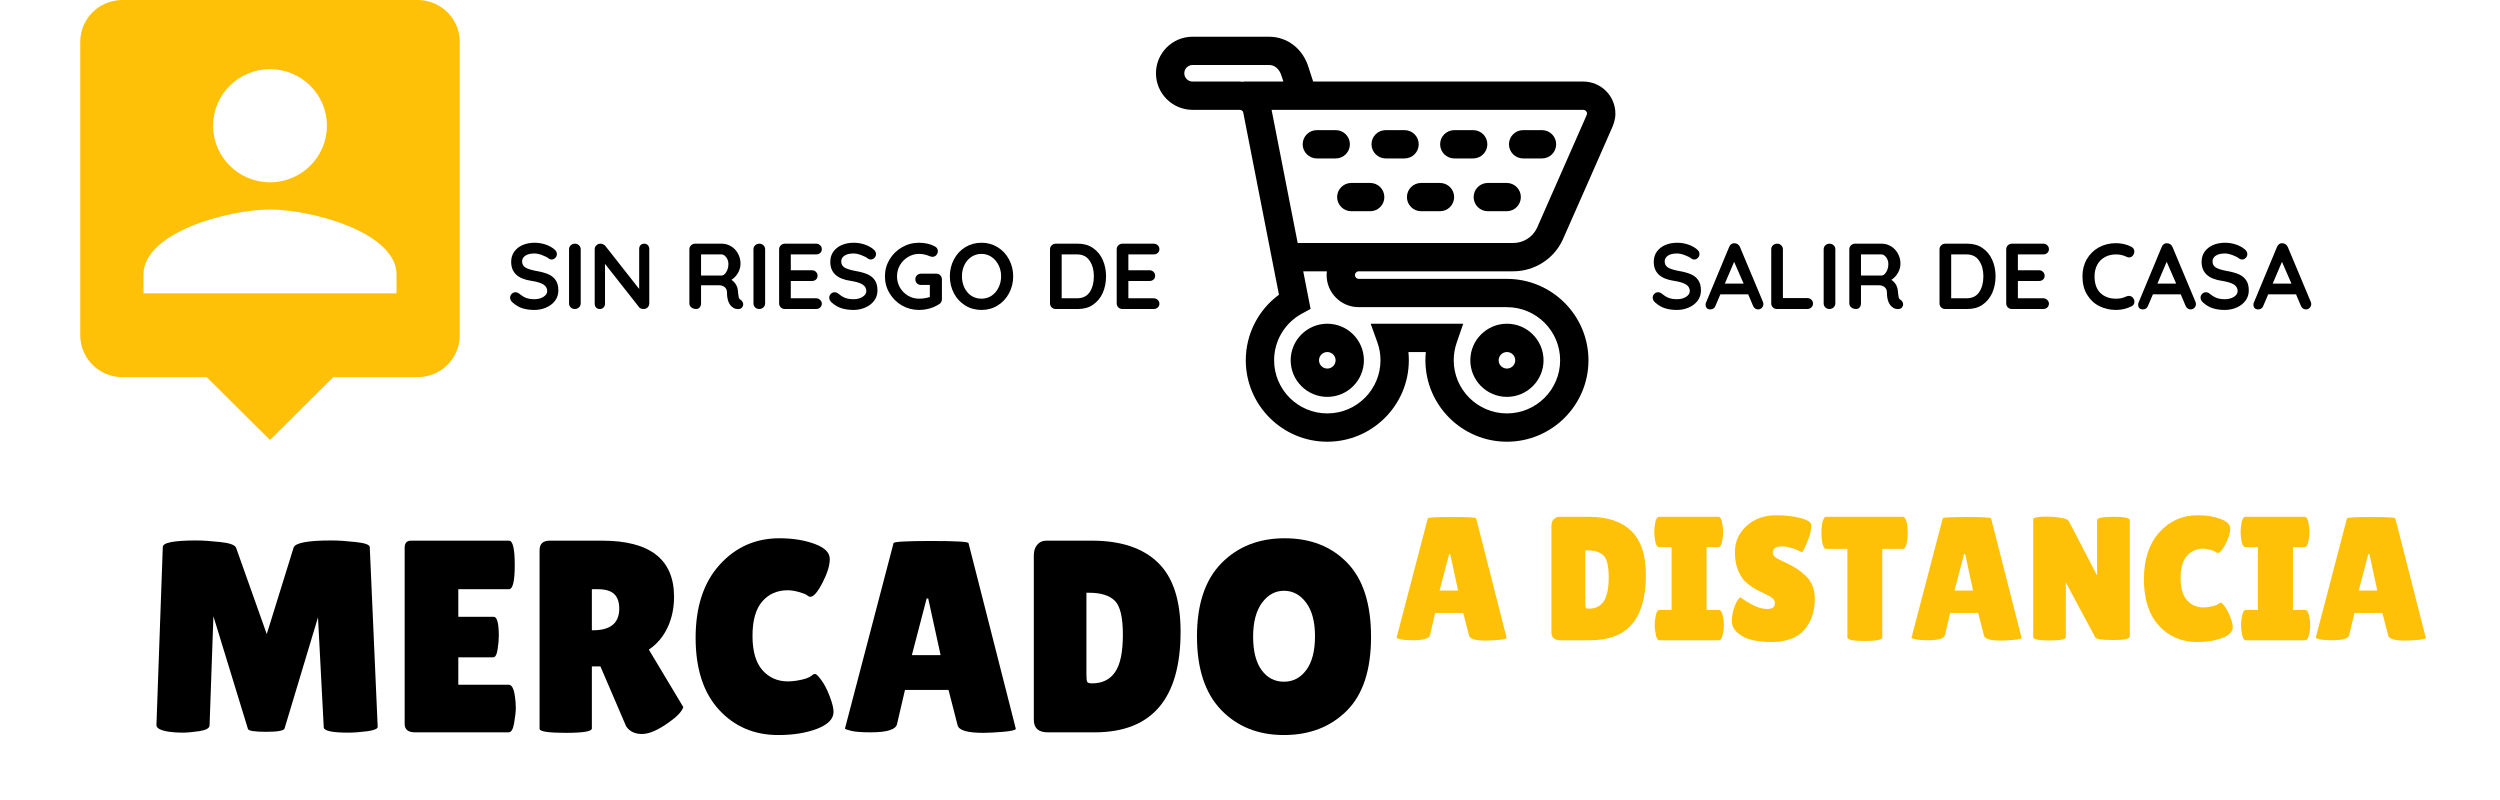<?xml version="1.0" encoding="UTF-8"?>
<svg xmlns="http://www.w3.org/2000/svg" xmlns:xlink="http://www.w3.org/1999/xlink" width="375pt" height="120pt" viewBox="0 0 375 120" version="1.2">
<defs>
<g>
<symbol overflow="visible" id="glyph0-0">
<path style="stroke:none;" d=""/>
</symbol>
<symbol overflow="visible" id="glyph0-1">
<path style="stroke:none;" d="M 30.797 0.047 C 28.359 0.047 27.141 -0.227 27.141 -0.781 L 26.281 -17.25 L 21.266 -0.578 C 21.16 -0.242 20.227 -0.078 18.469 -0.078 C 16.719 -0.078 15.816 -0.227 15.766 -0.531 L 10.594 -17.406 L 10.016 -1.031 C 9.992 -0.613 9.473 -0.328 8.453 -0.172 C 7.441 -0.023 6.598 0.047 5.922 0.047 C 5.254 0.047 4.609 0.004 3.984 -0.078 C 2.672 -0.273 2.023 -0.617 2.047 -1.109 L 3 -27.797 C 3 -28.453 4.664 -28.781 8 -28.781 C 8.988 -28.781 10.191 -28.703 11.609 -28.547 C 13.035 -28.398 13.832 -28.109 14 -27.672 L 18.594 -14.734 L 22.625 -27.719 C 22.875 -28.426 24.766 -28.781 28.297 -28.781 C 29.305 -28.781 30.516 -28.703 31.922 -28.547 C 33.336 -28.398 34.047 -28.141 34.047 -27.766 L 35.234 -0.828 C 35.234 -0.523 34.695 -0.301 33.625 -0.156 C 32.562 -0.02 31.617 0.047 30.797 0.047 Z M 30.797 0.047 "/>
</symbol>
<symbol overflow="visible" id="glyph0-2">
<path style="stroke:none;" d="M 15.406 -17.328 C 15.914 -17.328 16.172 -16.367 16.172 -14.453 C 16.172 -13.879 16.109 -13.203 15.984 -12.422 C 15.867 -11.641 15.645 -11.25 15.312 -11.25 L 10.094 -11.25 L 10.094 -7.141 L 17.656 -7.141 C 18.125 -7.141 18.438 -6.539 18.594 -5.344 C 18.676 -4.82 18.719 -4.266 18.719 -3.672 C 18.719 -3.086 18.633 -2.328 18.469 -1.391 C 18.312 -0.461 18.039 0 17.656 0 L 3.609 0 C 2.566 0 2.047 -0.422 2.047 -1.266 L 2.047 -27.672 C 2.047 -28.391 2.363 -28.75 3 -28.75 L 17.703 -28.75 C 18.273 -28.75 18.562 -27.535 18.562 -25.109 C 18.562 -22.68 18.273 -21.469 17.703 -21.469 L 10.094 -21.469 L 10.094 -17.328 Z M 15.406 -17.328 "/>
</symbol>
<symbol overflow="visible" id="glyph0-3">
<path style="stroke:none;" d="M 9.891 -0.578 C 9.891 -0.141 8.594 0.078 6 0.078 C 3.363 0.078 2.047 -0.125 2.047 -0.531 L 2.047 -27.312 C 2.047 -28.27 2.555 -28.75 3.578 -28.75 L 11.422 -28.75 C 18.617 -28.75 22.219 -25.941 22.219 -20.328 C 22.219 -18.629 21.891 -17.086 21.234 -15.703 C 20.578 -14.316 19.645 -13.219 18.438 -12.406 L 23.609 -3.781 C 23.391 -3.125 22.676 -2.367 21.469 -1.516 C 19.832 -0.336 18.477 0.25 17.406 0.25 C 16.344 0.25 15.551 -0.133 15.031 -0.906 L 11.172 -9.891 L 9.891 -9.891 Z M 9.891 -21.469 L 9.891 -15.312 L 10.094 -15.312 C 12.695 -15.312 14 -16.395 14 -18.562 C 14 -19.539 13.742 -20.27 13.234 -20.75 C 12.734 -21.227 11.91 -21.469 10.766 -21.469 Z M 9.891 -21.469 "/>
</symbol>
<symbol overflow="visible" id="glyph0-4">
<path style="stroke:none;" d="M 13.797 -29.109 C 15.797 -29.109 17.555 -28.828 19.078 -28.266 C 20.598 -27.711 21.359 -26.957 21.359 -26 C 21.359 -25.039 20.992 -23.852 20.266 -22.438 C 19.535 -21.031 18.926 -20.328 18.438 -20.328 C 18.301 -20.328 18.145 -20.398 17.969 -20.547 C 17.789 -20.703 17.379 -20.867 16.734 -21.047 C 16.086 -21.223 15.531 -21.312 15.062 -21.312 C 13.477 -21.312 12.195 -20.75 11.219 -19.625 C 10.25 -18.5 9.766 -16.781 9.766 -14.469 C 9.766 -12.156 10.266 -10.438 11.266 -9.312 C 12.266 -8.195 13.531 -7.641 15.062 -7.641 C 15.695 -7.641 16.406 -7.727 17.188 -7.906 C 17.969 -8.082 18.52 -8.336 18.844 -8.672 C 18.906 -8.723 19.016 -8.75 19.172 -8.75 C 19.336 -8.75 19.645 -8.441 20.094 -7.828 C 20.551 -7.211 20.969 -6.406 21.344 -5.406 C 21.727 -4.406 21.922 -3.629 21.922 -3.078 C 21.922 -2.016 21.098 -1.164 19.453 -0.531 C 17.816 0.094 15.875 0.406 13.625 0.406 C 10.02 0.406 7.051 -0.863 4.719 -3.406 C 2.395 -5.957 1.234 -9.551 1.234 -14.188 C 1.234 -18.82 2.43 -22.469 4.828 -25.125 C 7.223 -27.781 10.211 -29.109 13.797 -29.109 Z M 13.797 -29.109 "/>
</symbol>
<symbol overflow="visible" id="glyph0-5">
<path style="stroke:none;" d="M 21.359 0.078 C 18.973 0.078 17.688 -0.301 17.5 -1.062 L 16.141 -6.359 L 9.609 -6.359 L 8.422 -1.266 C 8.254 -0.422 6.938 0 4.469 0 C 3.156 0 2.18 -0.07 1.547 -0.219 C 0.922 -0.375 0.609 -0.492 0.609 -0.578 L 7.891 -28.375 C 7.891 -28.594 9.766 -28.703 13.516 -28.703 C 17.266 -28.703 19.141 -28.594 19.141 -28.375 L 26.234 -0.531 C 26.234 -0.344 25.602 -0.191 24.344 -0.078 C 23.094 0.023 22.098 0.078 21.359 0.078 Z M 10.641 -11.578 L 14.953 -11.578 L 13.094 -20.078 L 12.859 -20.078 Z M 10.641 -11.578 "/>
</symbol>
<symbol overflow="visible" id="glyph0-6">
<path style="stroke:none;" d="M 2.047 -1.891 L 2.047 -26.531 C 2.047 -27.207 2.219 -27.742 2.562 -28.141 C 2.906 -28.547 3.352 -28.75 3.906 -28.75 L 10.766 -28.75 C 15.109 -28.75 18.41 -27.648 20.672 -25.453 C 22.93 -23.266 24.062 -19.816 24.062 -15.109 C 24.062 -5.035 19.766 0 11.172 0 L 4.141 0 C 2.742 0 2.047 -0.629 2.047 -1.891 Z M 9.938 -20.938 L 9.938 -8.672 C 9.938 -8.086 9.977 -7.719 10.062 -7.562 C 10.145 -7.414 10.391 -7.344 10.797 -7.344 C 12.305 -7.344 13.453 -7.906 14.234 -9.031 C 15.016 -10.156 15.406 -12.023 15.406 -14.641 C 15.406 -17.254 15 -18.957 14.188 -19.75 C 13.375 -20.539 12.094 -20.938 10.344 -20.938 Z M 9.938 -20.938 "/>
</symbol>
<symbol overflow="visible" id="glyph0-7">
<path style="stroke:none;" d="M 14.266 0.406 C 10.422 0.406 7.285 -0.848 4.859 -3.359 C 2.441 -5.879 1.234 -9.555 1.234 -14.391 C 1.234 -19.223 2.457 -22.883 4.906 -25.375 C 7.352 -27.863 10.516 -29.109 14.391 -29.109 C 18.266 -29.109 21.391 -27.883 23.766 -25.438 C 26.148 -22.988 27.344 -19.281 27.344 -14.312 C 27.344 -9.344 26.125 -5.645 23.688 -3.219 C 21.25 -0.801 18.109 0.406 14.266 0.406 Z M 14.281 -21.234 C 12.969 -21.234 11.867 -20.629 10.984 -19.422 C 10.098 -18.211 9.656 -16.52 9.656 -14.344 C 9.656 -12.176 10.078 -10.508 10.922 -9.344 C 11.773 -8.176 12.891 -7.594 14.266 -7.594 C 15.648 -7.594 16.773 -8.18 17.641 -9.359 C 18.504 -10.535 18.938 -12.219 18.938 -14.406 C 18.938 -16.602 18.488 -18.289 17.594 -19.469 C 16.707 -20.645 15.602 -21.234 14.281 -21.234 Z M 14.281 -21.234 "/>
</symbol>
<symbol overflow="visible" id="glyph1-0">
<path style="stroke:none;" d=""/>
</symbol>
<symbol overflow="visible" id="glyph1-1">
<path style="stroke:none;" d="M 13.75 0.047 C 12.219 0.047 11.391 -0.195 11.266 -0.688 L 10.391 -4.094 L 6.188 -4.094 L 5.422 -0.812 C 5.316 -0.27 4.473 0 2.891 0 C 2.035 0 1.406 -0.047 1 -0.141 C 0.594 -0.242 0.391 -0.32 0.391 -0.375 L 5.078 -18.281 C 5.078 -18.414 6.285 -18.484 8.703 -18.484 C 11.117 -18.484 12.328 -18.414 12.328 -18.281 L 16.906 -0.344 C 16.906 -0.219 16.5 -0.117 15.688 -0.047 C 14.875 0.016 14.227 0.047 13.75 0.047 Z M 6.844 -7.453 L 9.625 -7.453 L 8.438 -12.938 L 8.281 -12.938 Z M 6.844 -7.453 "/>
</symbol>
<symbol overflow="visible" id="glyph1-2">
<path style="stroke:none;" d=""/>
</symbol>
<symbol overflow="visible" id="glyph1-3">
<path style="stroke:none;" d="M 1.328 -1.219 L 1.328 -17.094 C 1.328 -17.531 1.438 -17.875 1.656 -18.125 C 1.875 -18.383 2.16 -18.516 2.516 -18.516 L 6.938 -18.516 C 9.738 -18.516 11.863 -17.805 13.312 -16.391 C 14.77 -14.984 15.5 -12.766 15.5 -9.734 C 15.5 -3.242 12.727 0 7.188 0 L 2.672 0 C 1.773 0 1.328 -0.406 1.328 -1.219 Z M 6.406 -13.484 L 6.406 -5.578 C 6.406 -5.211 6.43 -4.977 6.484 -4.875 C 6.535 -4.781 6.691 -4.734 6.953 -4.734 C 7.922 -4.734 8.656 -5.094 9.156 -5.812 C 9.664 -6.539 9.922 -7.742 9.922 -9.422 C 9.922 -11.109 9.66 -12.207 9.141 -12.719 C 8.617 -13.227 7.797 -13.484 6.672 -13.484 Z M 6.406 -13.484 "/>
</symbol>
<symbol overflow="visible" id="glyph1-4">
<path style="stroke:none;" d="M 3.062 -4.547 L 3.062 -13.969 L 1.188 -13.969 C 0.883 -13.969 0.676 -14.348 0.562 -15.109 C 0.5 -15.473 0.469 -15.848 0.469 -16.234 C 0.469 -16.629 0.5 -17.008 0.562 -17.375 C 0.676 -18.133 0.883 -18.516 1.188 -18.516 L 10.078 -18.516 C 10.379 -18.516 10.582 -18.133 10.688 -17.375 C 10.758 -17.008 10.797 -16.629 10.797 -16.234 C 10.797 -15.848 10.758 -15.473 10.688 -15.109 C 10.582 -14.348 10.379 -13.969 10.078 -13.969 L 8.312 -13.969 L 8.312 -4.547 L 10.156 -4.547 C 10.457 -4.547 10.672 -4.164 10.797 -3.406 C 10.867 -3.039 10.906 -2.66 10.906 -2.266 C 10.906 -1.879 10.867 -1.504 10.797 -1.141 C 10.672 -0.379 10.457 0 10.156 0 L 1.25 0 C 0.945 0 0.742 -0.379 0.641 -1.141 C 0.566 -1.504 0.531 -1.879 0.531 -2.266 C 0.531 -2.66 0.566 -3.039 0.641 -3.406 C 0.742 -4.164 0.945 -4.547 1.25 -4.547 Z M 3.062 -4.547 "/>
</symbol>
<symbol overflow="visible" id="glyph1-5">
<path style="stroke:none;" d="M 2.016 -6.453 C 2.348 -6.191 2.922 -5.832 3.734 -5.375 C 4.555 -4.914 5.344 -4.688 6.094 -4.688 C 6.844 -4.688 7.219 -4.977 7.219 -5.562 C 7.219 -5.82 7.113 -6.051 6.906 -6.25 C 6.695 -6.457 6.305 -6.691 5.734 -6.953 C 5.172 -7.223 4.75 -7.43 4.469 -7.578 C 4.188 -7.723 3.812 -7.969 3.344 -8.312 C 2.875 -8.656 2.52 -9.016 2.281 -9.391 C 1.57 -10.398 1.219 -11.676 1.219 -13.219 C 1.219 -14.77 1.797 -16.078 2.953 -17.141 C 4.109 -18.211 5.617 -18.75 7.484 -18.75 C 8.754 -18.75 9.926 -18.613 11 -18.344 C 12.082 -18.07 12.641 -17.719 12.672 -17.281 C 12.672 -17.219 12.672 -17.16 12.672 -17.109 C 12.672 -16.492 12.473 -15.711 12.078 -14.766 C 11.691 -13.828 11.422 -13.305 11.266 -13.203 C 10.141 -13.785 9.129 -14.078 8.234 -14.078 C 7.348 -14.078 6.906 -13.758 6.906 -13.125 C 6.906 -12.727 7.234 -12.383 7.891 -12.094 C 8.023 -12.02 8.223 -11.922 8.484 -11.797 C 8.754 -11.672 9.062 -11.523 9.406 -11.359 C 9.75 -11.191 10.117 -10.977 10.516 -10.719 C 10.91 -10.469 11.336 -10.129 11.797 -9.703 C 12.734 -8.828 13.203 -7.664 13.203 -6.219 C 13.203 -4.332 12.68 -2.785 11.641 -1.578 C 10.598 -0.379 8.992 0.234 6.828 0.266 C 5.766 0.266 4.805 0.176 3.953 0 C 3.098 -0.176 2.352 -0.52 1.719 -1.031 C 1.082 -1.539 0.766 -2.156 0.766 -2.875 C 0.766 -3.602 0.895 -4.32 1.156 -5.031 C 1.426 -5.75 1.711 -6.223 2.016 -6.453 Z M 2.016 -6.453 "/>
</symbol>
<symbol overflow="visible" id="glyph1-6">
<path style="stroke:none;" d="M 9.281 -0.422 C 9.281 -0.066 8.406 0.109 6.656 0.109 C 4.914 0.109 4.047 -0.066 4.047 -0.422 L 4.047 -13.703 L 0.875 -13.703 C 0.57 -13.703 0.359 -14.109 0.234 -14.922 C 0.18 -15.305 0.156 -15.703 0.156 -16.109 C 0.156 -16.516 0.18 -16.91 0.234 -17.297 C 0.359 -18.109 0.57 -18.516 0.875 -18.516 L 12.375 -18.516 C 12.676 -18.516 12.891 -18.109 13.016 -17.297 C 13.066 -16.91 13.094 -16.516 13.094 -16.109 C 13.094 -15.703 13.066 -15.305 13.016 -14.922 C 12.891 -14.109 12.676 -13.703 12.375 -13.703 L 9.281 -13.703 Z M 9.281 -0.422 "/>
</symbol>
<symbol overflow="visible" id="glyph1-7">
<path style="stroke:none;" d="M 15.812 -0.578 C 15.812 -0.211 14.984 -0.031 13.328 -0.031 C 11.672 -0.031 10.773 -0.16 10.641 -0.422 L 6.219 -8.672 L 6.219 -0.453 C 6.219 -0.129 5.398 0.031 3.766 0.031 C 2.141 0.031 1.328 -0.129 1.328 -0.453 L 1.328 -18.141 C 1.328 -18.41 2.02 -18.547 3.406 -18.547 C 3.957 -18.547 4.598 -18.492 5.328 -18.391 C 6.055 -18.297 6.504 -18.117 6.672 -17.859 L 10.906 -9.703 L 10.906 -18.016 C 10.906 -18.348 11.723 -18.516 13.359 -18.516 C 14.992 -18.516 15.812 -18.348 15.812 -18.016 Z M 15.812 -0.578 "/>
</symbol>
<symbol overflow="visible" id="glyph1-8">
<path style="stroke:none;" d="M 8.891 -18.75 C 10.172 -18.75 11.301 -18.566 12.281 -18.203 C 13.258 -17.848 13.75 -17.359 13.75 -16.734 C 13.75 -16.117 13.516 -15.359 13.047 -14.453 C 12.586 -13.547 12.195 -13.094 11.875 -13.094 C 11.789 -13.094 11.691 -13.141 11.578 -13.234 C 11.461 -13.336 11.195 -13.445 10.781 -13.562 C 10.363 -13.676 10.004 -13.734 9.703 -13.734 C 8.68 -13.734 7.859 -13.367 7.234 -12.641 C 6.609 -11.922 6.297 -10.816 6.297 -9.328 C 6.297 -7.836 6.617 -6.727 7.266 -6 C 7.91 -5.281 8.723 -4.922 9.703 -4.922 C 10.109 -4.922 10.562 -4.977 11.062 -5.094 C 11.57 -5.207 11.93 -5.367 12.141 -5.578 C 12.172 -5.617 12.238 -5.641 12.344 -5.641 C 12.457 -5.641 12.66 -5.438 12.953 -5.031 C 13.242 -4.633 13.508 -4.113 13.75 -3.469 C 14 -2.832 14.125 -2.336 14.125 -1.984 C 14.125 -1.297 13.594 -0.75 12.531 -0.344 C 11.477 0.062 10.227 0.266 8.781 0.266 C 6.457 0.266 4.547 -0.551 3.047 -2.188 C 1.547 -3.832 0.797 -6.148 0.797 -9.141 C 0.797 -12.129 1.566 -14.477 3.109 -16.188 C 4.648 -17.895 6.578 -18.75 8.891 -18.75 Z M 8.891 -18.75 "/>
</symbol>
<symbol overflow="visible" id="glyph2-0">
<path style="stroke:none;" d="M 0.562 -9.312 C 0.562 -9.633 0.723 -9.797 1.047 -9.797 L 7.125 -9.797 C 7.445 -9.797 7.609 -9.633 7.609 -9.312 L 7.609 -0.484 C 7.609 -0.16 7.445 0 7.125 0 L 1.047 0 C 0.723 0 0.562 -0.16 0.562 -0.484 Z M 1.328 -9.375 C 1.297 -9.375 1.273 -9.363 1.266 -9.344 C 1.266 -9.332 1.27 -9.316 1.281 -9.297 L 7.109 -0.906 C 7.129 -0.883 7.148 -0.875 7.172 -0.875 C 7.191 -0.875 7.203 -0.895 7.203 -0.938 L 7.203 -9.312 C 7.203 -9.352 7.176 -9.375 7.125 -9.375 Z M 0.984 -0.484 C 0.984 -0.441 1.004 -0.422 1.047 -0.422 L 6.828 -0.422 C 6.859 -0.422 6.879 -0.426 6.891 -0.438 C 6.898 -0.457 6.895 -0.477 6.875 -0.5 L 1.062 -8.891 C 1.039 -8.922 1.02 -8.93 1 -8.922 C 0.988 -8.922 0.984 -8.898 0.984 -8.859 Z M 0.984 -0.484 "/>
</symbol>
<symbol overflow="visible" id="glyph2-1">
<path style="stroke:none;" d="M 4.203 0.141 C 3.523 0.141 2.926 0.055 2.406 -0.109 C 1.883 -0.273 1.395 -0.562 0.938 -0.969 C 0.688 -1.188 0.562 -1.43 0.562 -1.703 C 0.562 -1.922 0.641 -2.109 0.797 -2.266 C 0.953 -2.43 1.145 -2.516 1.375 -2.516 C 1.551 -2.516 1.707 -2.461 1.844 -2.359 C 2.219 -2.047 2.582 -1.816 2.938 -1.672 C 3.289 -1.535 3.711 -1.469 4.203 -1.469 C 4.723 -1.469 5.172 -1.582 5.547 -1.812 C 5.93 -2.051 6.125 -2.344 6.125 -2.688 C 6.125 -3.102 5.938 -3.43 5.562 -3.672 C 5.188 -3.91 4.594 -4.094 3.781 -4.219 C 1.738 -4.508 0.719 -5.457 0.719 -7.062 C 0.719 -7.656 0.867 -8.164 1.172 -8.594 C 1.484 -9.031 1.906 -9.363 2.438 -9.594 C 2.969 -9.82 3.562 -9.938 4.219 -9.938 C 4.801 -9.938 5.352 -9.848 5.875 -9.672 C 6.395 -9.492 6.828 -9.258 7.172 -8.969 C 7.441 -8.758 7.578 -8.516 7.578 -8.234 C 7.578 -8.016 7.492 -7.82 7.328 -7.656 C 7.172 -7.5 6.988 -7.422 6.781 -7.422 C 6.633 -7.422 6.504 -7.461 6.391 -7.547 C 6.148 -7.742 5.812 -7.922 5.375 -8.078 C 4.945 -8.242 4.562 -8.328 4.219 -8.328 C 3.625 -8.328 3.164 -8.219 2.844 -8 C 2.52 -7.781 2.359 -7.492 2.359 -7.141 C 2.359 -6.734 2.523 -6.426 2.859 -6.219 C 3.191 -6.02 3.711 -5.852 4.422 -5.719 C 5.223 -5.582 5.863 -5.406 6.344 -5.188 C 6.82 -4.969 7.18 -4.664 7.422 -4.281 C 7.672 -3.906 7.797 -3.406 7.797 -2.781 C 7.797 -2.195 7.629 -1.68 7.297 -1.234 C 6.961 -0.797 6.52 -0.457 5.969 -0.219 C 5.426 0.02 4.836 0.141 4.203 0.141 Z M 4.203 0.141 "/>
</symbol>
<symbol overflow="visible" id="glyph2-2">
<path style="stroke:none;" d="M 2.797 -0.859 C 2.797 -0.609 2.707 -0.398 2.531 -0.234 C 2.352 -0.078 2.148 0 1.922 0 C 1.672 0 1.461 -0.078 1.297 -0.234 C 1.129 -0.398 1.047 -0.609 1.047 -0.859 L 1.047 -8.953 C 1.047 -9.191 1.129 -9.391 1.297 -9.547 C 1.461 -9.711 1.68 -9.797 1.953 -9.797 C 2.18 -9.797 2.379 -9.711 2.547 -9.547 C 2.711 -9.391 2.797 -9.191 2.797 -8.953 Z M 2.797 -0.859 "/>
</symbol>
<symbol overflow="visible" id="glyph2-3">
<path style="stroke:none;" d="M 8.484 -9.797 C 8.703 -9.797 8.879 -9.723 9.016 -9.578 C 9.16 -9.43 9.234 -9.242 9.234 -9.016 L 9.234 -0.859 C 9.234 -0.609 9.148 -0.398 8.984 -0.234 C 8.828 -0.078 8.629 0 8.391 0 C 8.254 0 8.125 -0.02 8 -0.062 C 7.875 -0.102 7.785 -0.16 7.734 -0.234 L 2.594 -6.766 L 2.594 -0.781 C 2.594 -0.562 2.52 -0.375 2.375 -0.219 C 2.227 -0.07 2.039 0 1.812 0 C 1.582 0 1.395 -0.07 1.25 -0.219 C 1.113 -0.375 1.047 -0.562 1.047 -0.781 L 1.047 -8.953 C 1.047 -9.191 1.129 -9.391 1.297 -9.547 C 1.461 -9.711 1.664 -9.797 1.906 -9.797 C 2.039 -9.797 2.176 -9.766 2.312 -9.703 C 2.445 -9.648 2.551 -9.578 2.625 -9.484 L 7.719 -3 L 7.719 -9.016 C 7.719 -9.242 7.785 -9.43 7.922 -9.578 C 8.066 -9.723 8.254 -9.797 8.484 -9.797 Z M 8.484 -9.797 "/>
</symbol>
<symbol overflow="visible" id="glyph2-4">
<path style="stroke:none;" d=""/>
</symbol>
<symbol overflow="visible" id="glyph2-5">
<path style="stroke:none;" d="M 8.734 -1.375 C 8.859 -1.301 8.953 -1.203 9.016 -1.078 C 9.086 -0.953 9.125 -0.828 9.125 -0.703 C 9.125 -0.535 9.066 -0.379 8.953 -0.234 C 8.816 -0.066 8.602 0.016 8.312 0.016 C 8.094 0.016 7.891 -0.035 7.703 -0.141 C 7.023 -0.523 6.688 -1.305 6.688 -2.484 C 6.688 -2.816 6.578 -3.078 6.359 -3.266 C 6.141 -3.461 5.828 -3.562 5.422 -3.562 L 2.797 -3.562 L 2.797 -0.859 C 2.797 -0.598 2.727 -0.391 2.594 -0.234 C 2.457 -0.078 2.281 0 2.062 0 C 1.789 0 1.551 -0.078 1.344 -0.234 C 1.145 -0.398 1.047 -0.609 1.047 -0.859 L 1.047 -8.953 C 1.047 -9.191 1.129 -9.391 1.297 -9.547 C 1.461 -9.711 1.664 -9.797 1.906 -9.797 L 5.938 -9.797 C 6.414 -9.797 6.867 -9.664 7.297 -9.406 C 7.734 -9.145 8.078 -8.785 8.328 -8.328 C 8.586 -7.867 8.719 -7.359 8.719 -6.797 C 8.719 -6.328 8.594 -5.867 8.344 -5.422 C 8.094 -4.984 7.766 -4.633 7.359 -4.375 C 7.953 -3.957 8.273 -3.406 8.328 -2.719 C 8.359 -2.562 8.375 -2.414 8.375 -2.281 C 8.406 -1.988 8.441 -1.781 8.484 -1.656 C 8.523 -1.531 8.609 -1.438 8.734 -1.375 Z M 5.859 -5.016 C 6.035 -5.016 6.203 -5.094 6.359 -5.25 C 6.516 -5.406 6.645 -5.613 6.75 -5.875 C 6.852 -6.145 6.906 -6.438 6.906 -6.75 C 6.906 -7.008 6.852 -7.25 6.75 -7.469 C 6.645 -7.688 6.516 -7.859 6.359 -7.984 C 6.203 -8.117 6.035 -8.188 5.859 -8.188 L 2.797 -8.188 L 2.797 -5.016 Z M 5.859 -5.016 "/>
</symbol>
<symbol overflow="visible" id="glyph2-6">
<path style="stroke:none;" d="M 6.594 -1.609 C 6.832 -1.609 7.035 -1.523 7.203 -1.359 C 7.367 -1.203 7.453 -1.016 7.453 -0.797 C 7.453 -0.566 7.367 -0.375 7.203 -0.219 C 7.035 -0.07 6.832 0 6.594 0 L 1.906 0 C 1.664 0 1.461 -0.078 1.297 -0.234 C 1.129 -0.398 1.047 -0.609 1.047 -0.859 L 1.047 -8.953 C 1.047 -9.191 1.129 -9.391 1.297 -9.547 C 1.461 -9.711 1.664 -9.797 1.906 -9.797 L 6.594 -9.797 C 6.832 -9.797 7.035 -9.719 7.203 -9.562 C 7.367 -9.414 7.453 -9.219 7.453 -8.969 C 7.453 -8.738 7.367 -8.551 7.203 -8.406 C 7.047 -8.258 6.844 -8.188 6.594 -8.188 L 2.797 -8.188 L 2.797 -5.812 L 5.969 -5.812 C 6.207 -5.812 6.406 -5.734 6.562 -5.578 C 6.727 -5.422 6.812 -5.223 6.812 -4.984 C 6.812 -4.754 6.734 -4.566 6.578 -4.422 C 6.422 -4.273 6.219 -4.203 5.969 -4.203 L 2.797 -4.203 L 2.797 -1.609 Z M 6.594 -1.609 "/>
</symbol>
<symbol overflow="visible" id="glyph2-7">
<path style="stroke:none;" d="M 8.281 -5.297 C 8.52 -5.297 8.719 -5.211 8.875 -5.047 C 9.031 -4.879 9.109 -4.676 9.109 -4.438 L 9.109 -1.469 C 9.109 -1.145 8.969 -0.895 8.688 -0.719 C 7.77 -0.145 6.766 0.141 5.672 0.141 C 4.742 0.141 3.891 -0.082 3.109 -0.531 C 2.328 -0.988 1.707 -1.602 1.25 -2.375 C 0.789 -3.145 0.562 -3.988 0.562 -4.906 C 0.562 -5.812 0.789 -6.648 1.25 -7.422 C 1.707 -8.191 2.328 -8.801 3.109 -9.25 C 3.891 -9.707 4.742 -9.938 5.672 -9.938 C 6.598 -9.938 7.398 -9.75 8.078 -9.375 C 8.211 -9.301 8.316 -9.203 8.391 -9.078 C 8.461 -8.961 8.5 -8.832 8.5 -8.688 C 8.5 -8.457 8.422 -8.254 8.266 -8.078 C 8.109 -7.91 7.922 -7.828 7.703 -7.828 C 7.555 -7.828 7.398 -7.863 7.234 -7.938 C 6.734 -8.156 6.211 -8.266 5.672 -8.266 C 5.078 -8.266 4.523 -8.109 4.016 -7.797 C 3.516 -7.492 3.113 -7.086 2.812 -6.578 C 2.52 -6.066 2.375 -5.508 2.375 -4.906 C 2.375 -4.289 2.52 -3.727 2.812 -3.219 C 3.113 -2.707 3.516 -2.301 4.016 -2 C 4.523 -1.695 5.078 -1.547 5.672 -1.547 C 5.93 -1.547 6.207 -1.566 6.5 -1.609 C 6.801 -1.66 7.066 -1.723 7.297 -1.797 L 7.297 -3.609 L 5.984 -3.609 C 5.734 -3.609 5.523 -3.688 5.359 -3.844 C 5.203 -4.008 5.125 -4.211 5.125 -4.453 C 5.125 -4.691 5.203 -4.891 5.359 -5.047 C 5.523 -5.211 5.734 -5.297 5.984 -5.297 Z M 8.281 -5.297 "/>
</symbol>
<symbol overflow="visible" id="glyph2-8">
<path style="stroke:none;" d="M 10.062 -4.906 C 10.062 -3.977 9.852 -3.129 9.438 -2.359 C 9.031 -1.586 8.461 -0.977 7.734 -0.531 C 7.016 -0.082 6.207 0.141 5.312 0.141 C 4.406 0.141 3.586 -0.082 2.859 -0.531 C 2.141 -0.977 1.578 -1.586 1.172 -2.359 C 0.766 -3.129 0.562 -3.977 0.562 -4.906 C 0.562 -5.82 0.766 -6.664 1.172 -7.438 C 1.578 -8.207 2.141 -8.816 2.859 -9.266 C 3.586 -9.711 4.406 -9.938 5.312 -9.938 C 6.207 -9.938 7.016 -9.711 7.734 -9.266 C 8.461 -8.816 9.031 -8.207 9.438 -7.438 C 9.852 -6.664 10.062 -5.82 10.062 -4.906 Z M 8.25 -4.906 C 8.25 -5.531 8.117 -6.094 7.859 -6.594 C 7.609 -7.102 7.258 -7.508 6.812 -7.812 C 6.363 -8.113 5.863 -8.266 5.312 -8.266 C 4.738 -8.266 4.227 -8.113 3.781 -7.812 C 3.344 -7.52 3 -7.117 2.75 -6.609 C 2.5 -6.098 2.375 -5.531 2.375 -4.906 C 2.375 -4.281 2.5 -3.707 2.75 -3.188 C 3 -2.676 3.344 -2.273 3.781 -1.984 C 4.227 -1.691 4.738 -1.547 5.312 -1.547 C 5.863 -1.547 6.363 -1.691 6.812 -1.984 C 7.258 -2.285 7.609 -2.691 7.859 -3.203 C 8.117 -3.711 8.25 -4.281 8.25 -4.906 Z M 8.25 -4.906 "/>
</symbol>
<symbol overflow="visible" id="glyph2-9">
<path style="stroke:none;" d="M 5.25 -9.797 C 6.125 -9.797 6.875 -9.578 7.5 -9.141 C 8.133 -8.711 8.617 -8.125 8.953 -7.375 C 9.285 -6.633 9.453 -5.812 9.453 -4.906 C 9.453 -3.988 9.285 -3.156 8.953 -2.406 C 8.617 -1.664 8.133 -1.078 7.5 -0.641 C 6.875 -0.211 6.125 0 5.25 0 L 1.906 0 C 1.664 0 1.461 -0.078 1.297 -0.234 C 1.129 -0.398 1.047 -0.609 1.047 -0.859 L 1.047 -8.953 C 1.047 -9.191 1.129 -9.391 1.297 -9.547 C 1.461 -9.711 1.664 -9.797 1.906 -9.797 Z M 5.109 -1.609 C 5.953 -1.609 6.582 -1.914 7 -2.531 C 7.414 -3.156 7.625 -3.945 7.625 -4.906 C 7.625 -5.852 7.41 -6.633 6.984 -7.25 C 6.566 -7.875 5.941 -8.188 5.109 -8.188 L 2.797 -8.188 L 2.797 -1.609 Z M 5.109 -1.609 "/>
</symbol>
<symbol overflow="visible" id="glyph2-10">
<path style="stroke:none;" d="M 8.734 -1.094 C 8.785 -0.969 8.812 -0.852 8.812 -0.75 C 8.812 -0.508 8.727 -0.312 8.562 -0.156 C 8.406 -0.008 8.223 0.062 8.016 0.062 C 7.848 0.062 7.695 0.016 7.562 -0.078 C 7.426 -0.18 7.32 -0.32 7.25 -0.5 L 6.531 -2.203 L 2.359 -2.203 L 1.625 -0.484 C 1.562 -0.305 1.461 -0.172 1.328 -0.078 C 1.191 0.016 1.039 0.062 0.875 0.062 C 0.633 0.062 0.453 0 0.328 -0.125 C 0.203 -0.258 0.141 -0.438 0.141 -0.656 C 0.141 -0.738 0.156 -0.828 0.188 -0.922 L 3.672 -9.297 C 3.742 -9.484 3.852 -9.629 4 -9.734 C 4.156 -9.836 4.328 -9.879 4.516 -9.859 C 4.68 -9.859 4.832 -9.805 4.969 -9.703 C 5.113 -9.609 5.223 -9.473 5.297 -9.297 Z M 3.031 -3.812 L 5.844 -3.812 L 4.422 -7.078 Z M 3.031 -3.812 "/>
</symbol>
<symbol overflow="visible" id="glyph2-11">
<path style="stroke:none;" d="M 6.453 -1.641 C 6.691 -1.641 6.895 -1.562 7.062 -1.406 C 7.227 -1.25 7.312 -1.051 7.312 -0.812 C 7.312 -0.582 7.227 -0.391 7.062 -0.234 C 6.895 -0.078 6.691 0 6.453 0 L 1.906 0 C 1.664 0 1.461 -0.078 1.297 -0.234 C 1.129 -0.398 1.047 -0.609 1.047 -0.859 L 1.047 -8.953 C 1.047 -9.191 1.129 -9.391 1.297 -9.547 C 1.461 -9.711 1.68 -9.797 1.953 -9.797 C 2.18 -9.797 2.379 -9.711 2.547 -9.547 C 2.711 -9.391 2.797 -9.191 2.797 -8.953 L 2.797 -1.641 Z M 6.453 -1.641 "/>
</symbol>
<symbol overflow="visible" id="glyph2-12">
<path style="stroke:none;" d="M 7.906 -9.328 C 8.195 -9.172 8.344 -8.93 8.344 -8.609 C 8.344 -8.41 8.273 -8.219 8.141 -8.031 C 7.984 -7.832 7.789 -7.734 7.562 -7.734 C 7.406 -7.734 7.242 -7.781 7.078 -7.875 C 6.617 -8.082 6.125 -8.188 5.594 -8.188 C 4.945 -8.188 4.379 -8.047 3.891 -7.766 C 3.398 -7.492 3.023 -7.109 2.766 -6.609 C 2.504 -6.109 2.375 -5.539 2.375 -4.906 C 2.375 -3.801 2.672 -2.961 3.266 -2.391 C 3.859 -1.828 4.633 -1.547 5.594 -1.547 C 6.164 -1.547 6.66 -1.648 7.078 -1.859 C 7.254 -1.93 7.406 -1.969 7.531 -1.969 C 7.77 -1.969 7.973 -1.867 8.141 -1.672 C 8.285 -1.492 8.359 -1.301 8.359 -1.094 C 8.359 -0.945 8.32 -0.812 8.25 -0.688 C 8.176 -0.562 8.066 -0.469 7.922 -0.406 C 7.191 -0.039 6.414 0.141 5.594 0.141 C 4.688 0.141 3.848 -0.051 3.078 -0.438 C 2.316 -0.82 1.707 -1.395 1.25 -2.156 C 0.789 -2.914 0.562 -3.832 0.562 -4.906 C 0.562 -5.852 0.773 -6.703 1.203 -7.453 C 1.641 -8.211 2.238 -8.805 3 -9.234 C 3.77 -9.66 4.633 -9.875 5.594 -9.875 C 6.426 -9.875 7.195 -9.691 7.906 -9.328 Z M 7.906 -9.328 "/>
</symbol>
</g>
<clipPath id="clip1">
  <path d="M 173.359 5.508 L 242.352 5.508 L 242.352 66.258 L 173.359 66.258 Z M 173.359 5.508 "/>
</clipPath>
</defs>
<g id="surface1">
<path style=" stroke:none;fill-rule:nonzero;fill:rgb(0%,0%,0%);fill-opacity:1;" d="M 221.047 29.562 C 221.047 30.734 221.996 31.684 223.172 31.684 L 226.004 31.684 C 227.176 31.684 228.129 30.734 228.129 29.562 C 228.129 28.391 227.176 27.441 226.004 27.441 L 223.172 27.441 C 221.996 27.441 221.047 28.391 221.047 29.562 Z M 221.047 29.562 "/>
<path style=" stroke:none;fill-rule:nonzero;fill:rgb(0%,0%,0%);fill-opacity:1;" d="M 193.602 54.043 C 193.602 57.07 196.066 59.531 199.094 59.531 C 202.125 59.531 204.586 57.07 204.586 54.043 C 204.586 51.02 202.125 48.559 199.094 48.559 C 196.066 48.559 193.602 51.02 193.602 54.043 Z M 200.34 54.043 C 200.34 54.73 199.781 55.285 199.094 55.285 C 198.41 55.285 197.852 54.73 197.852 54.043 C 197.852 53.359 198.41 52.805 199.094 52.805 C 199.781 52.805 200.34 53.359 200.34 54.043 Z M 200.34 54.043 "/>
<g clip-path="url(#clip1)" clip-rule="nonzero">
<path style=" stroke:none;fill-rule:nonzero;fill:rgb(0%,0%,0%);fill-opacity:1;" d="M 203.809 40.695 L 226.984 40.695 C 230.168 40.695 233.082 38.836 234.402 35.973 C 234.773 35.18 241.484 19.906 241.77 19.254 C 241.973 18.789 242.309 18.016 242.309 17.047 C 242.309 14.391 240.148 12.234 237.492 12.234 L 196.973 12.234 L 196.332 10.254 C 195.504 7.367 193.156 5.508 190.336 5.508 L 178.887 5.508 C 175.855 5.508 173.395 7.969 173.395 10.992 C 173.395 14.016 175.859 16.477 178.887 16.477 L 185.961 16.477 C 186.207 16.477 186.387 16.629 186.469 16.789 L 191.844 44.211 C 188.738 46.488 186.867 50.129 186.867 54.043 C 186.867 60.777 192.352 66.258 199.094 66.258 C 205.836 66.258 211.324 60.777 211.324 54.043 C 211.324 53.629 211.305 53.215 211.262 52.805 L 213.875 52.805 C 213.832 53.215 213.812 53.629 213.812 54.043 C 213.812 60.777 219.297 66.258 226.039 66.258 C 232.785 66.258 238.27 60.777 238.27 54.043 C 238.27 47.312 232.785 41.832 226.039 41.832 L 203.809 41.832 C 203.5 41.832 203.242 41.57 203.242 41.262 C 203.242 40.953 203.5 40.695 203.809 40.695 Z M 186.547 12.273 C 186.355 12.25 186.156 12.234 185.961 12.234 L 178.887 12.234 C 178.199 12.234 177.645 11.676 177.645 10.992 C 177.645 10.309 178.199 9.75 178.887 9.75 L 190.34 9.75 C 191.672 9.75 192.141 11.047 192.254 11.445 L 192.508 12.234 L 186.547 12.234 Z M 203.809 46.074 L 226.039 46.074 C 230.441 46.074 234.02 49.652 234.02 54.043 C 234.02 58.438 230.441 62.012 226.039 62.012 C 221.641 62.012 218.059 58.438 218.059 54.043 C 218.059 53.137 218.211 52.238 218.512 51.375 L 219.48 48.559 L 205.602 48.559 L 206.621 51.398 C 206.922 52.238 207.074 53.129 207.074 54.043 C 207.074 58.438 203.496 62.012 199.094 62.012 C 194.695 62.012 191.117 58.438 191.117 54.043 C 191.117 51.141 192.691 48.473 195.23 47.078 L 196.586 46.332 L 195.484 40.695 L 199.027 40.695 C 199.004 40.879 198.992 41.07 198.992 41.262 C 198.992 43.918 201.152 46.074 203.809 46.074 Z M 194.652 36.449 L 190.738 16.477 L 237.492 16.477 C 237.801 16.477 238.062 16.738 238.062 17.047 C 238.062 17.129 237.926 17.441 237.875 17.551 C 235.938 21.965 230.844 33.555 230.551 34.188 C 229.914 35.562 228.516 36.449 226.984 36.449 Z M 194.652 36.449 "/>
</g>
<path style=" stroke:none;fill-rule:nonzero;fill:rgb(0%,0%,0%);fill-opacity:1;" d="M 226.039 59.531 C 229.07 59.531 231.531 57.07 231.531 54.043 C 231.531 51.02 229.07 48.559 226.039 48.559 C 223.012 48.559 220.547 51.02 220.547 54.043 C 220.547 57.07 223.012 59.531 226.039 59.531 Z M 226.039 52.805 C 226.727 52.805 227.285 53.359 227.285 54.043 C 227.285 54.73 226.727 55.285 226.039 55.285 C 225.355 55.285 224.797 54.73 224.797 54.043 C 224.797 53.359 225.355 52.805 226.039 52.805 Z M 226.039 52.805 "/>
<path style=" stroke:none;fill-rule:nonzero;fill:rgb(0%,0%,0%);fill-opacity:1;" d="M 197.527 23.766 L 200.359 23.766 C 201.531 23.766 202.484 22.812 202.484 21.641 C 202.484 20.469 201.531 19.52 200.359 19.52 L 197.527 19.52 C 196.352 19.52 195.402 20.469 195.402 21.641 C 195.402 22.812 196.352 23.766 197.527 23.766 Z M 197.527 23.766 "/>
<path style=" stroke:none;fill-rule:nonzero;fill:rgb(0%,0%,0%);fill-opacity:1;" d="M 207.852 23.766 L 210.684 23.766 C 211.859 23.766 212.809 22.812 212.809 21.641 C 212.809 20.469 211.859 19.52 210.684 19.52 L 207.852 19.52 C 206.68 19.52 205.727 20.469 205.727 21.641 C 205.727 22.812 206.68 23.766 207.852 23.766 Z M 207.852 23.766 "/>
<path style=" stroke:none;fill-rule:nonzero;fill:rgb(0%,0%,0%);fill-opacity:1;" d="M 218.145 23.766 L 220.977 23.766 C 222.148 23.766 223.102 22.812 223.102 21.641 C 223.102 20.469 222.148 19.52 220.977 19.52 L 218.145 19.52 C 216.969 19.52 216.02 20.469 216.02 21.641 C 216.02 22.812 216.969 23.766 218.145 23.766 Z M 218.145 23.766 "/>
<path style=" stroke:none;fill-rule:nonzero;fill:rgb(0%,0%,0%);fill-opacity:1;" d="M 228.469 23.766 L 231.301 23.766 C 232.477 23.766 233.426 22.812 233.426 21.641 C 233.426 20.469 232.477 19.52 231.301 19.52 L 228.469 19.52 C 227.297 19.52 226.344 20.469 226.344 21.641 C 226.344 22.812 227.297 23.766 228.469 23.766 Z M 228.469 23.766 "/>
<path style=" stroke:none;fill-rule:nonzero;fill:rgb(0%,0%,0%);fill-opacity:1;" d="M 200.57 29.562 C 200.57 30.734 201.523 31.684 202.695 31.684 L 205.527 31.684 C 206.703 31.684 207.652 30.734 207.652 29.562 C 207.652 28.391 206.703 27.441 205.527 27.441 L 202.695 27.441 C 201.523 27.441 200.57 28.391 200.57 29.562 Z M 200.57 29.562 "/>
<path style=" stroke:none;fill-rule:nonzero;fill:rgb(0%,0%,0%);fill-opacity:1;" d="M 211.039 29.562 C 211.039 30.734 211.992 31.684 213.164 31.684 L 215.996 31.684 C 217.172 31.684 218.121 30.734 218.121 29.562 C 218.121 28.391 217.172 27.441 215.996 27.441 L 213.164 27.441 C 211.992 27.441 211.039 28.391 211.039 29.562 Z M 211.039 29.562 "/>
<path style=" stroke:none;fill-rule:nonzero;fill:rgb(100%,75.69%,2.75%);fill-opacity:1;" d="M 62.641 0 L 18.359 0 C 14.863 0 12.035 2.812 12.035 6.285 L 12.035 50.285 C 12.035 53.758 14.863 56.57 18.359 56.57 L 31.012 56.57 L 40.5 66 L 49.988 56.57 L 62.641 56.57 C 66.137 56.57 68.965 53.758 68.965 50.285 L 68.965 6.285 C 68.965 2.812 66.137 0 62.641 0 Z M 40.5 10.371 C 45.211 10.371 49.039 14.176 49.039 18.855 C 49.039 23.539 45.211 27.344 40.5 27.344 C 35.789 27.344 31.961 23.539 31.961 18.855 C 31.961 14.176 35.789 10.371 40.5 10.371 Z M 59.477 44 L 21.523 44 L 21.523 41.172 C 21.523 34.887 34.176 31.43 40.5 31.43 C 46.824 31.43 59.477 34.887 59.477 41.172 Z M 59.477 44 "/>
<g style="fill:rgb(0%,0%,0%);fill-opacity:1;">
  <use xlink:href="#glyph0-1" x="21.419" y="109.85"/>
</g>
<g style="fill:rgb(0%,0%,0%);fill-opacity:1;">
  <use xlink:href="#glyph0-2" x="58.651" y="109.85"/>
</g>
<g style="fill:rgb(0%,0%,0%);fill-opacity:1;">
  <use xlink:href="#glyph0-3" x="78.889" y="109.85"/>
</g>
<g style="fill:rgb(0%,0%,0%);fill-opacity:1;">
  <use xlink:href="#glyph0-4" x="103.109" y="109.85"/>
</g>
<g style="fill:rgb(0%,0%,0%);fill-opacity:1;">
  <use xlink:href="#glyph0-5" x="126.138" y="109.85"/>
</g>
<g style="fill:rgb(0%,0%,0%);fill-opacity:1;">
  <use xlink:href="#glyph0-6" x="153.025" y="109.85"/>
</g>
<g style="fill:rgb(0%,0%,0%);fill-opacity:1;">
  <use xlink:href="#glyph0-7" x="178.312" y="109.85"/>
</g>
<g style="fill:rgb(100%,75.69%,2.75%);fill-opacity:1;">
  <use xlink:href="#glyph1-1" x="209.091" y="96.035"/>
</g>
<g style="fill:rgb(100%,75.69%,2.75%);fill-opacity:1;">
  <use xlink:href="#glyph1-2" x="226.412" y="96.035"/>
</g>
<g style="fill:rgb(100%,75.69%,2.75%);fill-opacity:1;">
  <use xlink:href="#glyph1-3" x="231.383" y="96.035"/>
</g>
<g style="fill:rgb(100%,75.69%,2.75%);fill-opacity:1;">
  <use xlink:href="#glyph1-4" x="247.673" y="96.035"/>
</g>
<g style="fill:rgb(100%,75.69%,2.75%);fill-opacity:1;">
  <use xlink:href="#glyph1-5" x="259.017" y="96.035"/>
</g>
<g style="fill:rgb(100%,75.69%,2.75%);fill-opacity:1;">
  <use xlink:href="#glyph1-6" x="273.059" y="96.035"/>
</g>
<g style="fill:rgb(100%,75.69%,2.75%);fill-opacity:1;">
  <use xlink:href="#glyph1-1" x="286.334" y="96.035"/>
</g>
<g style="fill:rgb(100%,75.69%,2.75%);fill-opacity:1;">
  <use xlink:href="#glyph1-7" x="303.654" y="96.035"/>
</g>
<g style="fill:rgb(100%,75.69%,2.75%);fill-opacity:1;">
  <use xlink:href="#glyph1-8" x="320.79" y="96.035"/>
</g>
<g style="fill:rgb(100%,75.69%,2.75%);fill-opacity:1;">
  <use xlink:href="#glyph1-4" x="335.625" y="96.035"/>
</g>
<g style="fill:rgb(100%,75.69%,2.75%);fill-opacity:1;">
  <use xlink:href="#glyph1-1" x="346.969" y="96.035"/>
</g>
<g style="fill:rgb(0%,0%,0%);fill-opacity:1;">
  <use xlink:href="#glyph2-1" x="75.957" y="46.35"/>
</g>
<g style="fill:rgb(0%,0%,0%);fill-opacity:1;">
  <use xlink:href="#glyph2-2" x="84.31" y="46.35"/>
</g>
<g style="fill:rgb(0%,0%,0%);fill-opacity:1;">
  <use xlink:href="#glyph2-3" x="88.158" y="46.35"/>
</g>
<g style="fill:rgb(0%,0%,0%);fill-opacity:1;">
  <use xlink:href="#glyph2-4" x="98.442" y="46.35"/>
</g>
<g style="fill:rgb(0%,0%,0%);fill-opacity:1;">
  <use xlink:href="#glyph2-5" x="102.36" y="46.35"/>
</g>
<g style="fill:rgb(0%,0%,0%);fill-opacity:1;">
  <use xlink:href="#glyph2-2" x="111.973" y="46.35"/>
</g>
<g style="fill:rgb(0%,0%,0%);fill-opacity:1;">
  <use xlink:href="#glyph2-6" x="115.821" y="46.35"/>
</g>
<g style="fill:rgb(0%,0%,0%);fill-opacity:1;">
  <use xlink:href="#glyph2-1" x="123.824" y="46.35"/>
</g>
<g style="fill:rgb(0%,0%,0%);fill-opacity:1;">
  <use xlink:href="#glyph2-7" x="132.178" y="46.35"/>
</g>
<g style="fill:rgb(0%,0%,0%);fill-opacity:1;">
  <use xlink:href="#glyph2-8" x="141.916" y="46.35"/>
</g>
<g style="fill:rgb(0%,0%,0%);fill-opacity:1;">
  <use xlink:href="#glyph2-4" x="152.536" y="46.35"/>
</g>
<g style="fill:rgb(0%,0%,0%);fill-opacity:1;">
  <use xlink:href="#glyph2-9" x="156.454" y="46.35"/>
</g>
<g style="fill:rgb(0%,0%,0%);fill-opacity:1;">
  <use xlink:href="#glyph2-6" x="166.458" y="46.35"/>
</g>
<g style="fill:rgb(0%,0%,0%);fill-opacity:1;">
  <use xlink:href="#glyph2-1" x="247.345" y="46.35"/>
</g>
<g style="fill:rgb(0%,0%,0%);fill-opacity:1;">
  <use xlink:href="#glyph2-10" x="255.698" y="46.35"/>
</g>
<g style="fill:rgb(0%,0%,0%);fill-opacity:1;">
  <use xlink:href="#glyph2-11" x="264.639" y="46.35"/>
</g>
<g style="fill:rgb(0%,0%,0%);fill-opacity:1;">
  <use xlink:href="#glyph2-2" x="272.503" y="46.35"/>
</g>
<g style="fill:rgb(0%,0%,0%);fill-opacity:1;">
  <use xlink:href="#glyph2-5" x="276.35" y="46.35"/>
</g>
<g style="fill:rgb(0%,0%,0%);fill-opacity:1;">
  <use xlink:href="#glyph2-4" x="285.963" y="46.35"/>
</g>
<g style="fill:rgb(0%,0%,0%);fill-opacity:1;">
  <use xlink:href="#glyph2-9" x="289.881" y="46.35"/>
</g>
<g style="fill:rgb(0%,0%,0%);fill-opacity:1;">
  <use xlink:href="#glyph2-6" x="299.885" y="46.35"/>
</g>
<g style="fill:rgb(0%,0%,0%);fill-opacity:1;">
  <use xlink:href="#glyph2-4" x="307.889" y="46.35"/>
</g>
<g style="fill:rgb(0%,0%,0%);fill-opacity:1;">
  <use xlink:href="#glyph2-12" x="311.807" y="46.35"/>
</g>
<g style="fill:rgb(0%,0%,0%);fill-opacity:1;">
  <use xlink:href="#glyph2-10" x="320.58" y="46.35"/>
</g>
<g style="fill:rgb(0%,0%,0%);fill-opacity:1;">
  <use xlink:href="#glyph2-1" x="329.521" y="46.35"/>
</g>
<g style="fill:rgb(0%,0%,0%);fill-opacity:1;">
  <use xlink:href="#glyph2-10" x="337.874" y="46.35"/>
</g>
</g>
</svg>
